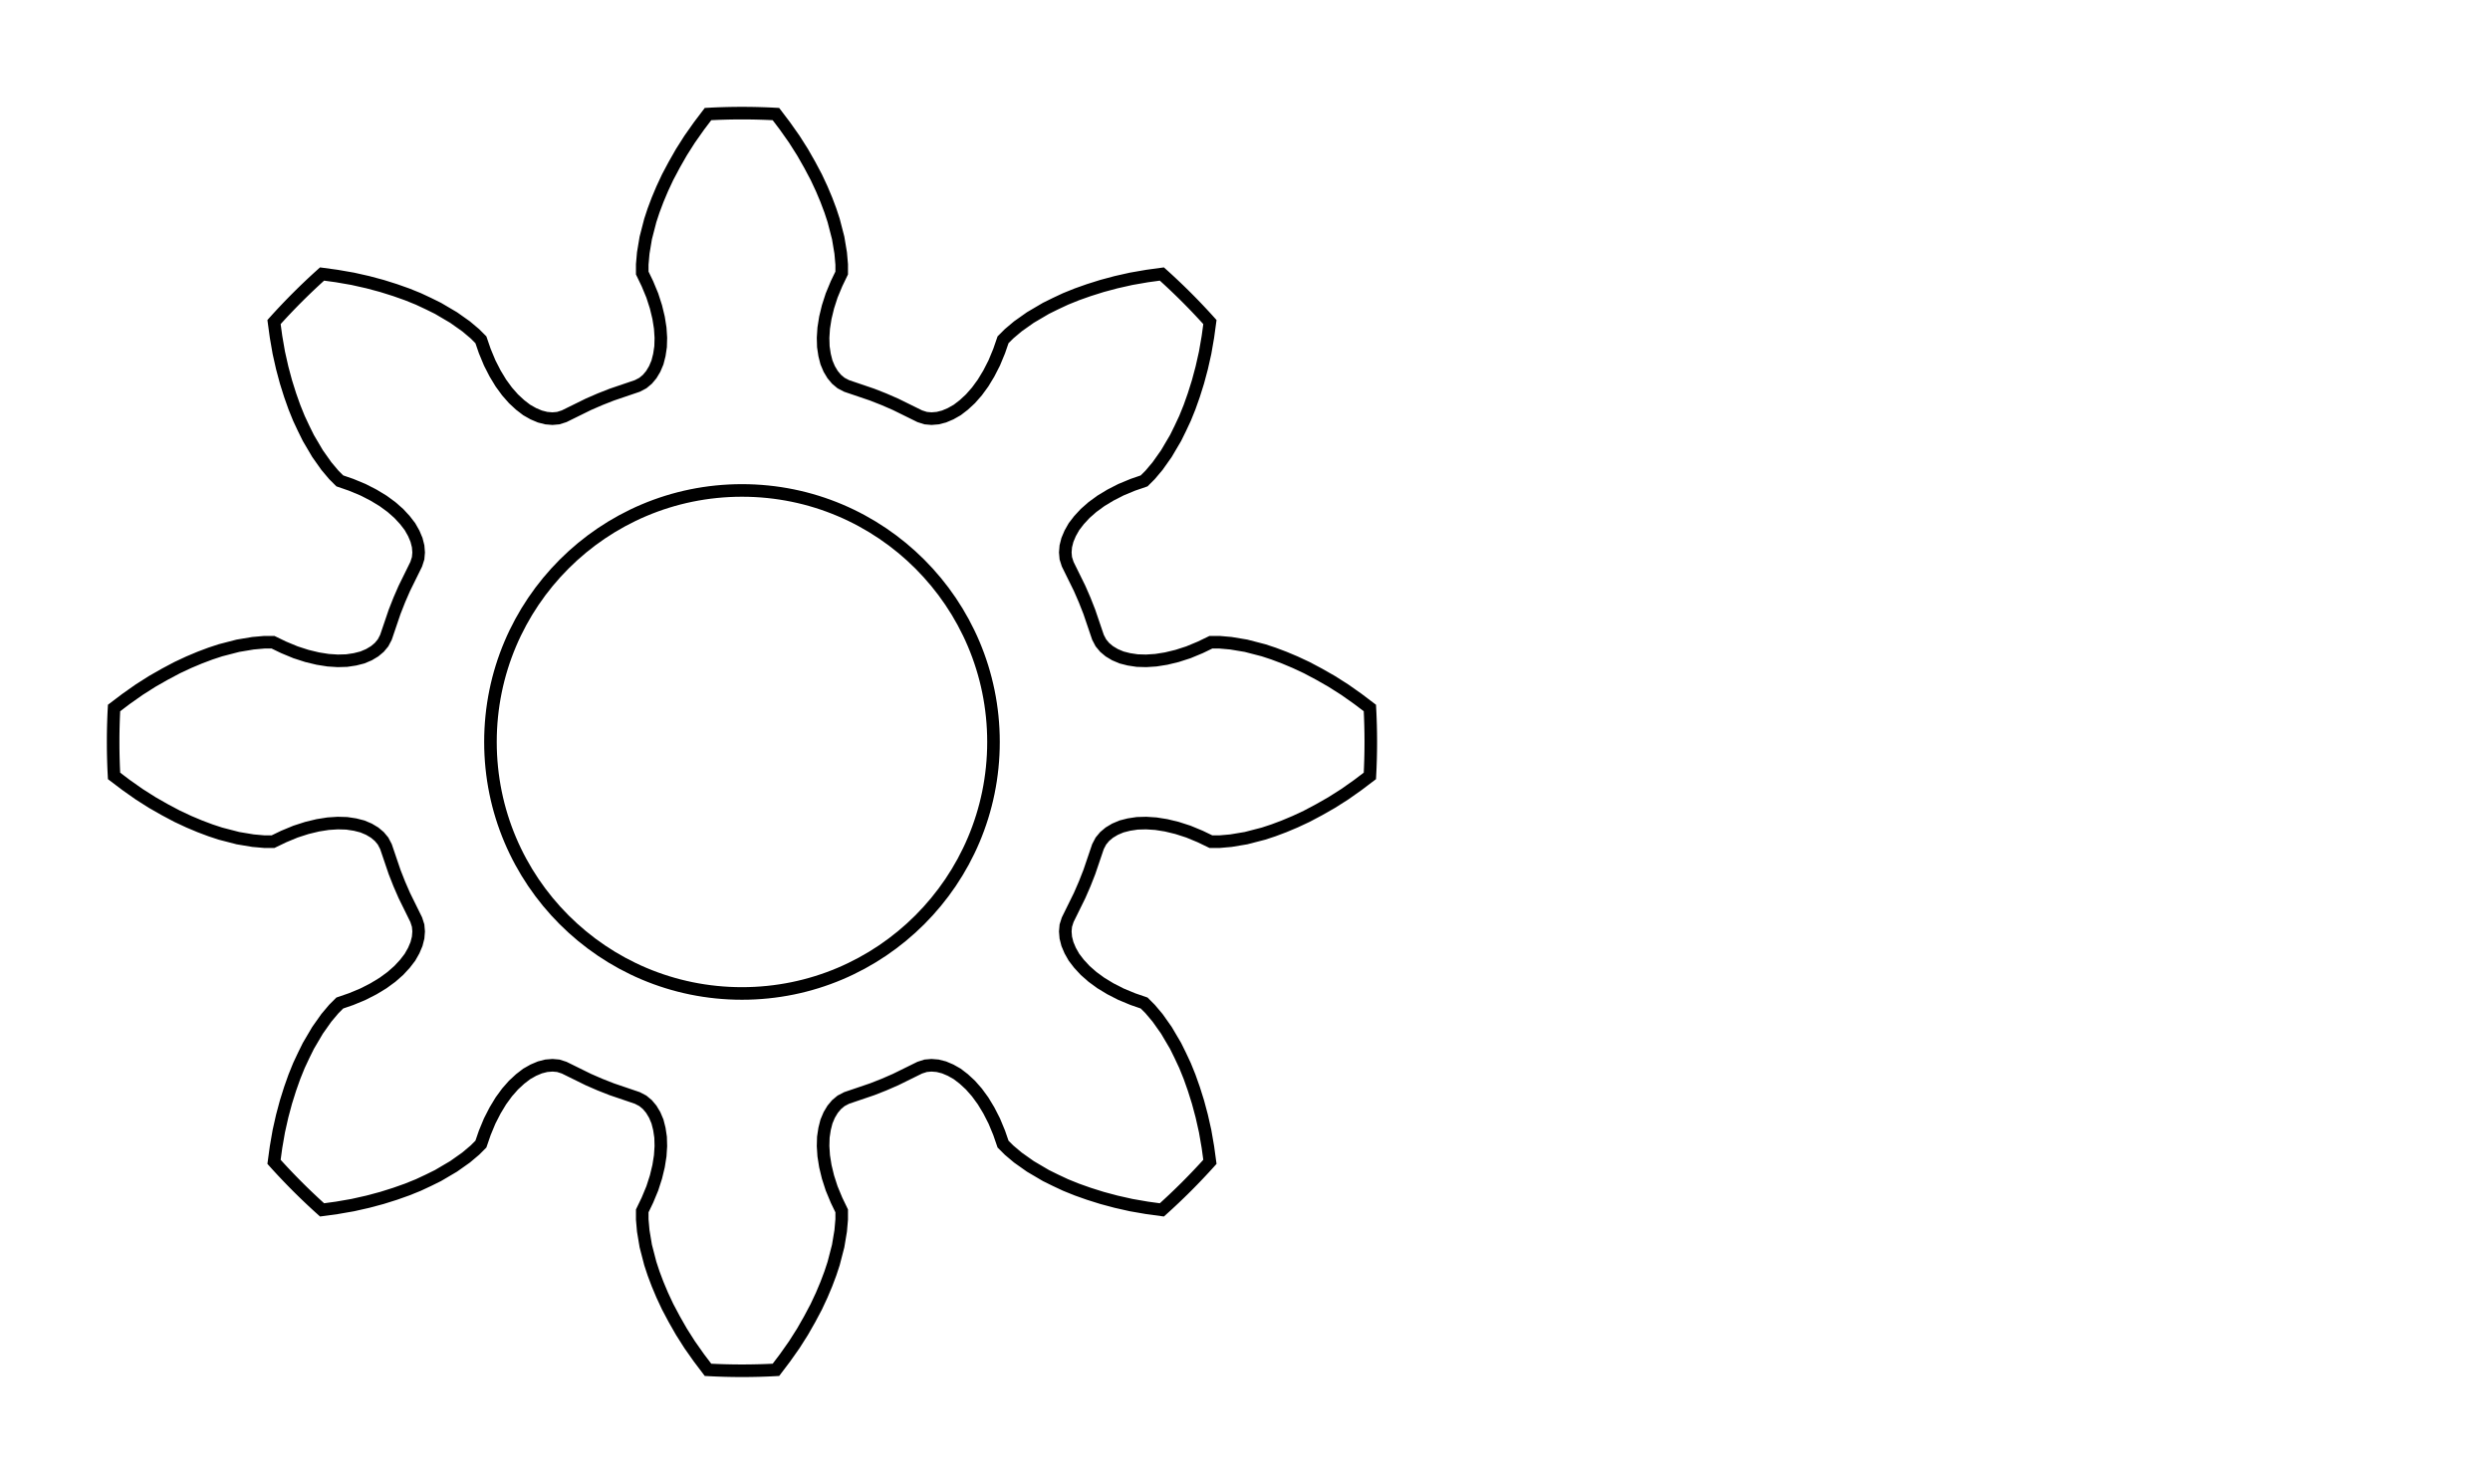<?xml version="1.0" encoding="UTF-8"?>
<svg viewBox="-5.9 -5.9 19.8 11.8" height="11.8mm" width="19.8mm" xmlns:svgjs="http://svgjs.com/svgjs" xmlns:xlink="http://www.w3.org/1999/xlink" version="1.1" xmlns="http://www.w3.org/2000/svg" id="SvgjsSvg1045">
  <defs id="SvgjsDefs1046">
  </defs>
  <defs id="SvgjsDefs1046">
  </defs>
  <g id="SvgjsG1047">
    <g transform="matrix(1,0,0,1,0,0)" id="SvgjsG1048">
      <g fill="none" stroke-width="0.04" stroke="blue" id="SvgjsG1049">
      </g>
      <g fill="none" stroke-width="0.1" stroke="black" id="SvgjsG1050">
        <circle cy="0" cx="0" r="2" id="SvgjsCircle1051">
        </circle>
        <path d="M3.705 -3.222  L3.683 -3.095 L3.656 -2.975 L3.626 -2.863 L3.593 -2.758 L3.559 -2.662 L3.523 -2.573 L3.485 -2.492 L3.448 -2.417 L3.375 -2.293 L3.305 -2.194 L3.246 -2.124 L3.198 -2.076 L3.108 -2.045 L3.014 -2.006 L2.93 -1.963 L2.854 -1.917 L2.787 -1.868 L2.729 -1.817 L2.68 -1.764 L2.64 -1.712 L2.61 -1.659 L2.588 -1.607 L2.575 -1.556 L2.571 -1.507 L2.575 -1.461 L2.59 -1.414 L2.685 -1.221 L2.725 -1.129 L2.762 -1.035 L2.831 -0.832 L2.854 -0.788 L2.884 -0.752 L2.921 -0.721 L2.966 -0.694 L3.018 -0.672 L3.077 -0.657 L3.143 -0.647 L3.214 -0.645 L3.291 -0.65 L3.373 -0.663 L3.46 -0.684 L3.55 -0.713 L3.644 -0.752 L3.729 -0.793 L3.797 -0.793 L3.888 -0.785 L4.008 -0.765 L4.147 -0.729 L4.226 -0.703 L4.311 -0.671 L4.399 -0.634 L4.491 -0.591 L4.589 -0.539 L4.689 -0.482 L4.793 -0.416 L4.898 -0.342 L4.993 -0.27 A5 5 0 0 1 4.993 0.27 L4.898 0.342 L4.793 0.416 L4.689 0.482 L4.589 0.539 L4.491 0.591 L4.399 0.634 L4.311 0.671 L4.226 0.703 L4.147 0.729 L4.008 0.765 L3.888 0.785 L3.797 0.793 L3.729 0.793 L3.644 0.752 L3.55 0.713 L3.46 0.684 L3.373 0.663 L3.291 0.65 L3.214 0.645 L3.143 0.647 L3.077 0.657 L3.018 0.672 L2.966 0.694 L2.921 0.721 L2.884 0.752 L2.854 0.788 L2.831 0.832 L2.762 1.035 L2.725 1.129 L2.685 1.221 L2.59 1.414 L2.575 1.461 L2.571 1.507 L2.575 1.556 L2.588 1.607 L2.61 1.659 L2.64 1.712 L2.68 1.764 L2.729 1.817 L2.787 1.868 L2.854 1.917 L2.93 1.963 L3.014 2.006 L3.108 2.045 L3.198 2.076 L3.246 2.124 L3.305 2.194 L3.375 2.293 L3.448 2.417 L3.485 2.492 L3.523 2.573 L3.559 2.662 L3.593 2.758 L3.626 2.863 L3.656 2.975 L3.683 3.095 L3.705 3.222 L3.721 3.339 A5 5 0 0 1 3.339 3.721 L3.222 3.705 L3.095 3.683 L2.975 3.656 L2.863 3.626 L2.758 3.593 L2.662 3.559 L2.573 3.523 L2.492 3.485 L2.417 3.448 L2.293 3.375 L2.194 3.305 L2.124 3.246 L2.076 3.198 L2.045 3.108 L2.006 3.014 L1.963 2.93 L1.917 2.854 L1.868 2.787 L1.817 2.729 L1.764 2.68 L1.712 2.64 L1.659 2.61 L1.607 2.588 L1.556 2.575 L1.507 2.571 L1.461 2.575 L1.414 2.59 L1.221 2.685 L1.129 2.725 L1.035 2.762 L0.832 2.831 L0.788 2.854 L0.752 2.884 L0.721 2.921 L0.694 2.966 L0.672 3.018 L0.657 3.077 L0.647 3.143 L0.645 3.214 L0.65 3.291 L0.663 3.373 L0.684 3.46 L0.713 3.55 L0.752 3.644 L0.793 3.729 L0.793 3.797 L0.785 3.888 L0.765 4.008 L0.729 4.147 L0.703 4.226 L0.671 4.311 L0.634 4.399 L0.591 4.491 L0.539 4.589 L0.482 4.689 L0.416 4.793 L0.342 4.898 L0.27 4.993 A5 5 0 0 1 -0.27 4.993 L-0.342 4.898 L-0.416 4.793 L-0.482 4.689 L-0.539 4.589 L-0.591 4.491 L-0.634 4.399 L-0.671 4.311 L-0.703 4.226 L-0.729 4.147 L-0.765 4.008 L-0.785 3.888 L-0.793 3.797 L-0.793 3.729 L-0.752 3.644 L-0.713 3.55 L-0.684 3.46 L-0.663 3.373 L-0.65 3.291 L-0.645 3.214 L-0.647 3.143 L-0.657 3.077 L-0.672 3.018 L-0.694 2.966 L-0.721 2.921 L-0.752 2.884 L-0.788 2.854 L-0.832 2.831 L-1.035 2.762 L-1.129 2.725 L-1.221 2.685 L-1.414 2.59 L-1.461 2.575 L-1.507 2.571 L-1.556 2.575 L-1.607 2.588 L-1.659 2.61 L-1.712 2.64 L-1.764 2.68 L-1.817 2.729 L-1.868 2.787 L-1.917 2.854 L-1.963 2.93 L-2.006 3.014 L-2.045 3.108 L-2.076 3.198 L-2.124 3.246 L-2.194 3.305 L-2.293 3.375 L-2.417 3.448 L-2.492 3.485 L-2.573 3.523 L-2.662 3.559 L-2.758 3.593 L-2.863 3.626 L-2.975 3.656 L-3.095 3.683 L-3.222 3.705 L-3.339 3.721 A5 5 0 0 1 -3.721 3.339 L-3.705 3.222 L-3.683 3.095 L-3.656 2.975 L-3.626 2.863 L-3.593 2.758 L-3.559 2.662 L-3.523 2.573 L-3.485 2.492 L-3.448 2.417 L-3.375 2.293 L-3.305 2.194 L-3.246 2.124 L-3.198 2.076 L-3.108 2.045 L-3.014 2.006 L-2.93 1.963 L-2.854 1.917 L-2.787 1.868 L-2.729 1.817 L-2.68 1.764 L-2.64 1.712 L-2.61 1.659 L-2.588 1.607 L-2.575 1.556 L-2.571 1.507 L-2.575 1.461 L-2.59 1.414 L-2.685 1.221 L-2.725 1.129 L-2.762 1.035 L-2.831 0.832 L-2.854 0.788 L-2.884 0.752 L-2.921 0.721 L-2.966 0.694 L-3.018 0.672 L-3.077 0.657 L-3.143 0.647 L-3.214 0.645 L-3.291 0.65 L-3.373 0.663 L-3.46 0.684 L-3.55 0.713 L-3.644 0.752 L-3.729 0.793 L-3.797 0.793 L-3.888 0.785 L-4.008 0.765 L-4.147 0.729 L-4.226 0.703 L-4.311 0.671 L-4.399 0.634 L-4.491 0.591 L-4.589 0.539 L-4.689 0.482 L-4.793 0.416 L-4.898 0.342 L-4.993 0.27 A5 5 0 0 1 -4.993 -0.27 L-4.898 -0.342 L-4.793 -0.416 L-4.689 -0.482 L-4.589 -0.539 L-4.491 -0.591 L-4.399 -0.634 L-4.311 -0.671 L-4.226 -0.703 L-4.147 -0.729 L-4.008 -0.765 L-3.888 -0.785 L-3.797 -0.793 L-3.729 -0.793 L-3.644 -0.752 L-3.55 -0.713 L-3.46 -0.684 L-3.373 -0.663 L-3.291 -0.65 L-3.214 -0.645 L-3.143 -0.647 L-3.077 -0.657 L-3.018 -0.672 L-2.966 -0.694 L-2.921 -0.721 L-2.884 -0.752 L-2.854 -0.788 L-2.831 -0.832 L-2.762 -1.035 L-2.725 -1.129 L-2.685 -1.221 L-2.59 -1.414 L-2.575 -1.461 L-2.571 -1.507 L-2.575 -1.556 L-2.588 -1.607 L-2.61 -1.659 L-2.64 -1.712 L-2.68 -1.764 L-2.729 -1.817 L-2.787 -1.868 L-2.854 -1.917 L-2.93 -1.963 L-3.014 -2.006 L-3.108 -2.045 L-3.198 -2.076 L-3.246 -2.124 L-3.305 -2.194 L-3.375 -2.293 L-3.448 -2.417 L-3.485 -2.492 L-3.523 -2.573 L-3.559 -2.662 L-3.593 -2.758 L-3.626 -2.863 L-3.656 -2.975 L-3.683 -3.095 L-3.705 -3.222 L-3.721 -3.339 A5 5 0 0 1 -3.339 -3.721 L-3.222 -3.705 L-3.095 -3.683 L-2.975 -3.656 L-2.863 -3.626 L-2.758 -3.593 L-2.662 -3.559 L-2.573 -3.523 L-2.492 -3.485 L-2.417 -3.448 L-2.293 -3.375 L-2.194 -3.305 L-2.124 -3.246 L-2.076 -3.198 L-2.045 -3.108 L-2.006 -3.014 L-1.963 -2.93 L-1.917 -2.854 L-1.868 -2.787 L-1.817 -2.729 L-1.764 -2.68 L-1.712 -2.64 L-1.659 -2.61 L-1.607 -2.588 L-1.556 -2.575 L-1.507 -2.571 L-1.461 -2.575 L-1.414 -2.59 L-1.221 -2.685 L-1.129 -2.725 L-1.035 -2.762 L-0.832 -2.831 L-0.788 -2.854 L-0.752 -2.884 L-0.721 -2.921 L-0.694 -2.966 L-0.672 -3.018 L-0.657 -3.077 L-0.647 -3.143 L-0.645 -3.214 L-0.65 -3.291 L-0.663 -3.373 L-0.684 -3.46 L-0.713 -3.55 L-0.752 -3.644 L-0.793 -3.729 L-0.793 -3.797 L-0.785 -3.888 L-0.765 -4.008 L-0.729 -4.147 L-0.703 -4.226 L-0.671 -4.311 L-0.634 -4.399 L-0.591 -4.491 L-0.539 -4.589 L-0.482 -4.689 L-0.416 -4.793 L-0.342 -4.898 L-0.27 -4.993 A5 5 0 0 1 0.27 -4.993 L0.342 -4.898 L0.416 -4.793 L0.482 -4.689 L0.539 -4.589 L0.591 -4.491 L0.634 -4.399 L0.671 -4.311 L0.703 -4.226 L0.729 -4.147 L0.765 -4.008 L0.785 -3.888 L0.793 -3.797 L0.793 -3.729 L0.752 -3.644 L0.713 -3.55 L0.684 -3.46 L0.663 -3.373 L0.65 -3.291 L0.645 -3.214 L0.647 -3.143 L0.657 -3.077 L0.672 -3.018 L0.694 -2.966 L0.721 -2.921 L0.752 -2.884 L0.788 -2.854 L0.832 -2.831 L1.035 -2.762 L1.129 -2.725 L1.221 -2.685 L1.414 -2.59 L1.461 -2.575 L1.507 -2.571 L1.556 -2.575 L1.607 -2.588 L1.659 -2.61 L1.712 -2.64 L1.764 -2.68 L1.817 -2.729 L1.868 -2.787 L1.917 -2.854 L1.963 -2.93 L2.006 -3.014 L2.045 -3.108 L2.076 -3.198 L2.124 -3.246 L2.194 -3.305 L2.293 -3.375 L2.417 -3.448 L2.492 -3.485 L2.573 -3.523 L2.662 -3.559 L2.758 -3.593 L2.863 -3.626 L2.975 -3.656 L3.095 -3.683 L3.222 -3.705 L3.339 -3.721 A5 5 0 0 1 3.721 -3.339 Z" id="SvgjsPath1052">
        </path>
      </g>
    </g>
  </g>
</svg>
